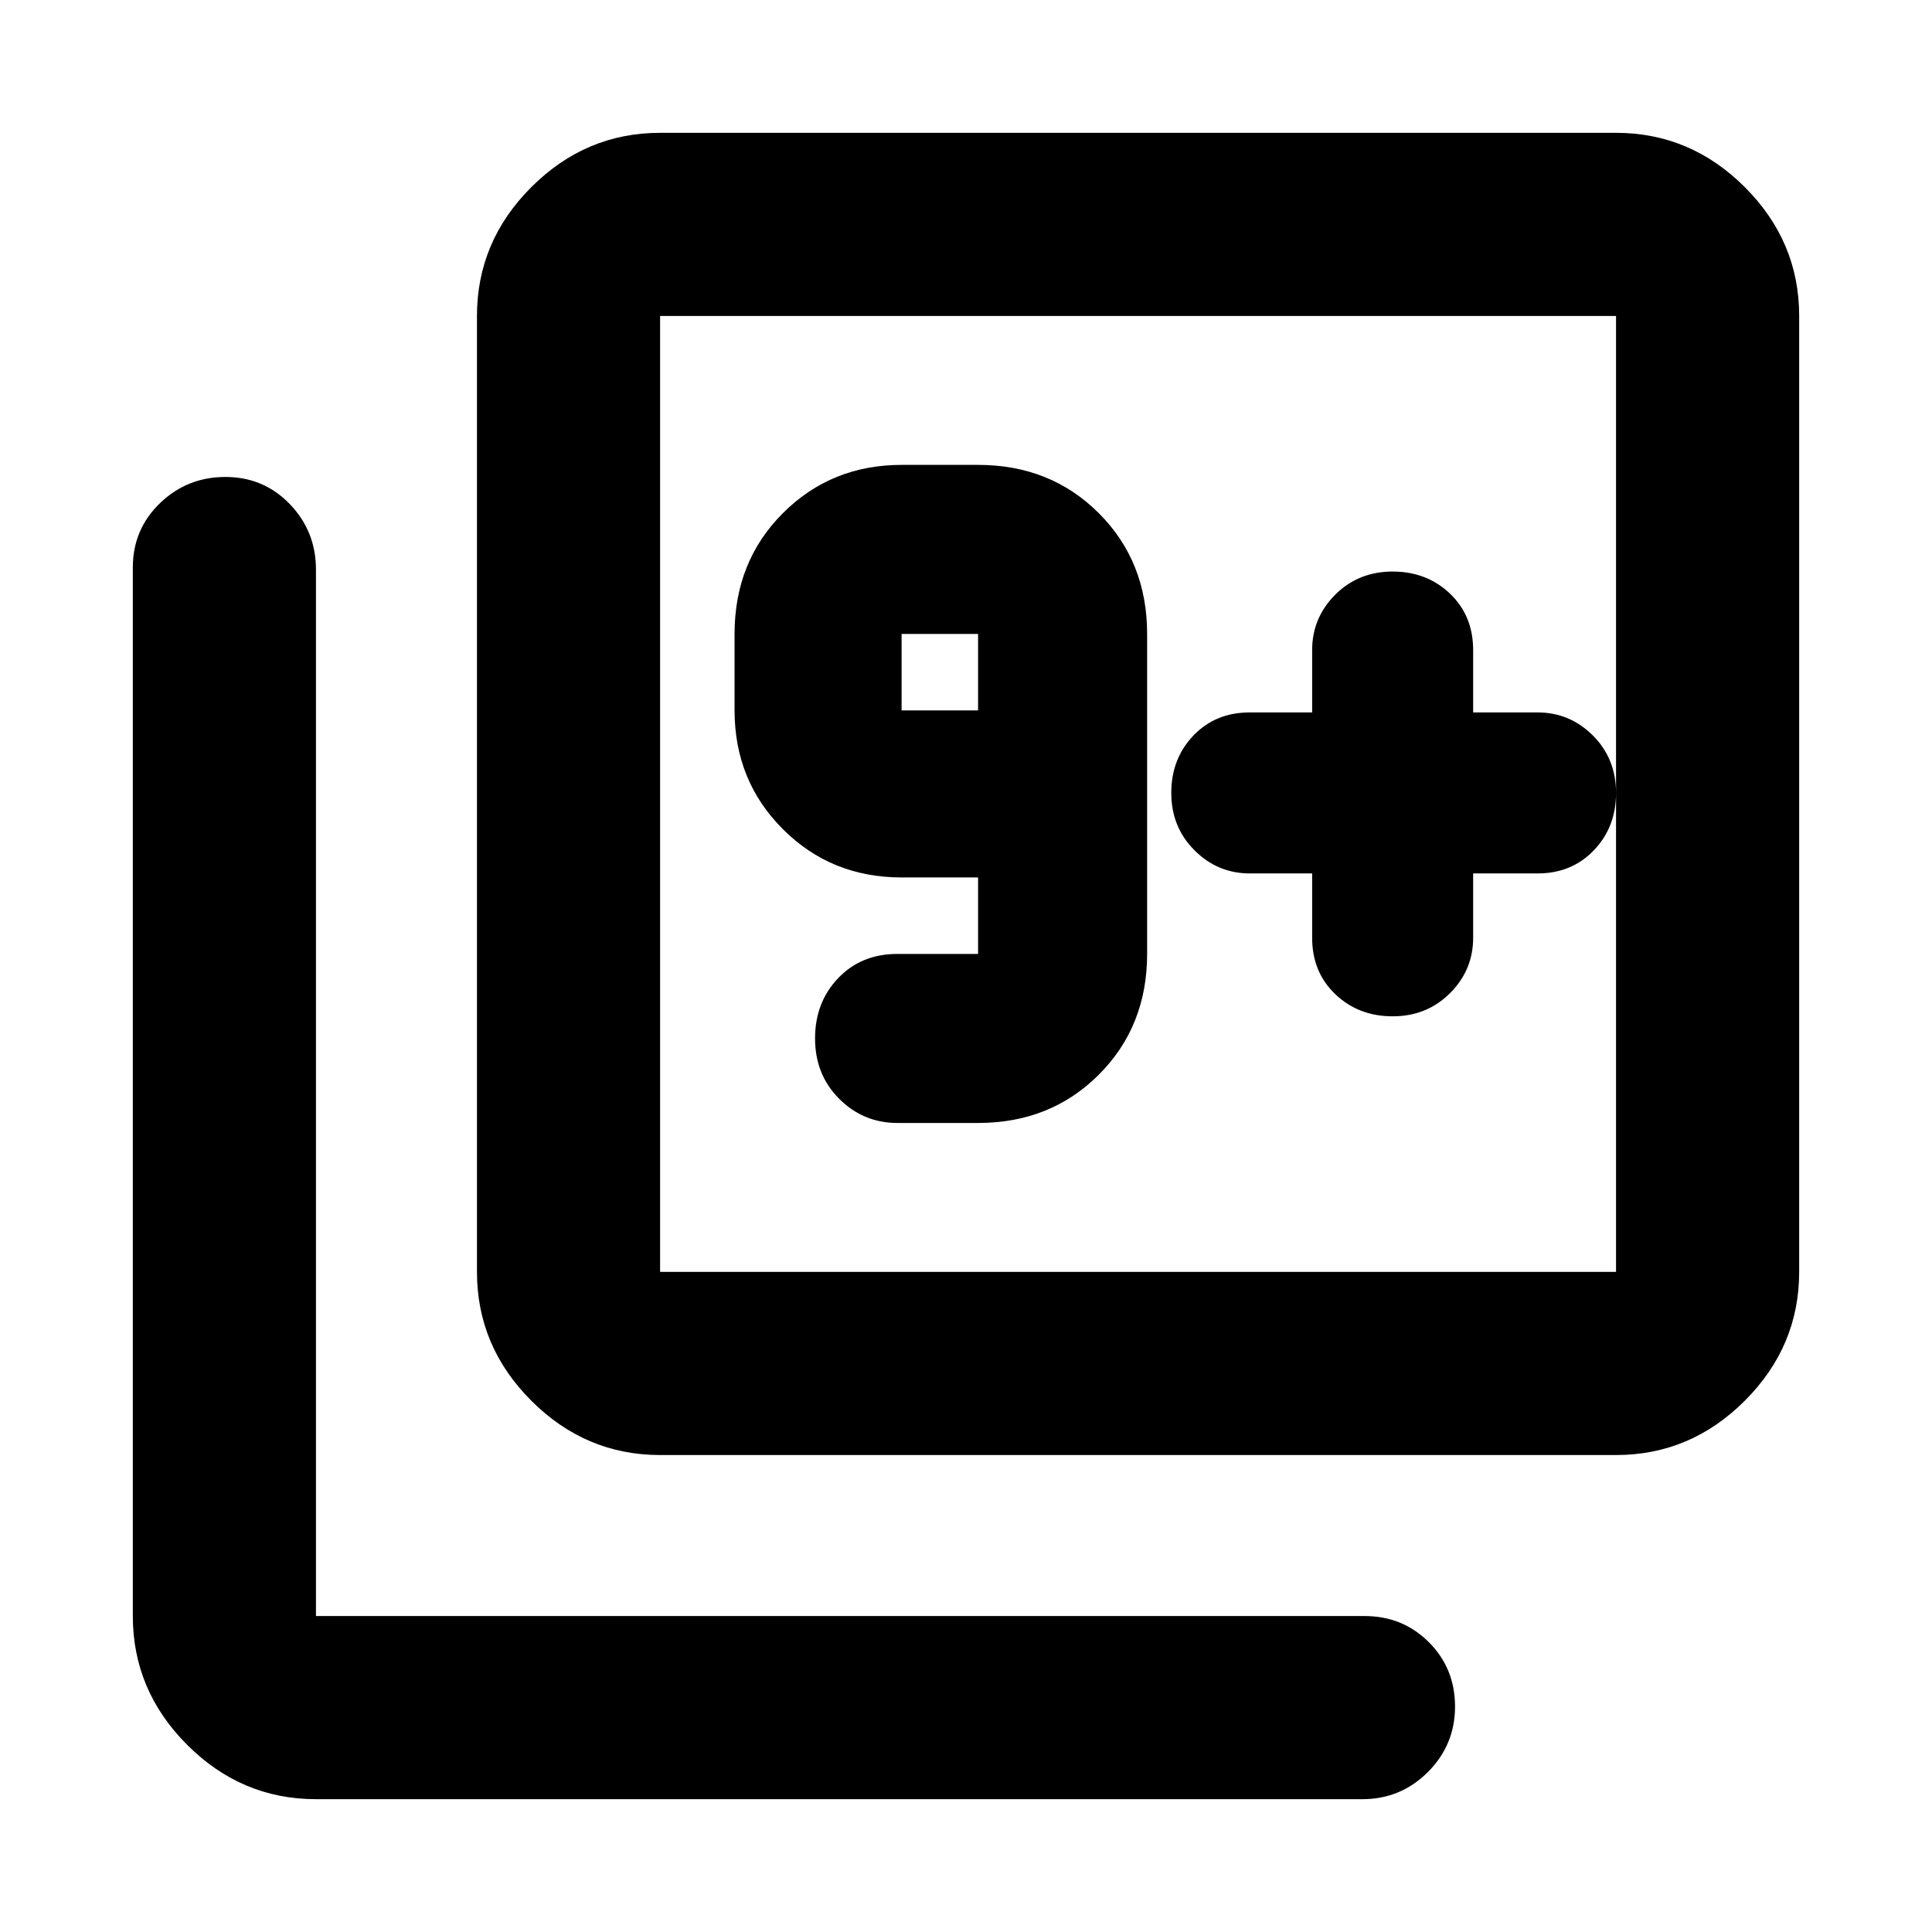<svg xmlns="http://www.w3.org/2000/svg" height="24" width="24"><path d="M11.15 13.95h1q.9 0 1.5-.6t.6-1.5V7.875q0-.9-.6-1.5t-1.5-.6h-.95q-.875 0-1.475.6-.6.6-.6 1.5v.95q0 .875.6 1.475.6.6 1.475.6h.95v.95h-1q-.45 0-.737.3-.288.3-.288.75t.3.75q.3.3.725.3Zm1-5.125h-.95v-.95h.95Zm4.15 2.025v.8q0 .425.287.7.288.275.713.275t.713-.288q.287-.287.287-.687v-.8h.8q.425 0 .7-.288.275-.287.275-.712t-.287-.713Q19.5 8.85 19.1 8.85h-.8v-.775q0-.425-.287-.7-.288-.275-.713-.275t-.713.287q-.287.288-.287.688v.775h-.775q-.425 0-.7.287-.275.288-.275.713t.288.712q.287.288.687.288Zm-8.1 7.225q-.925 0-1.6-.675t-.675-1.6V3.925q0-.925.675-1.6t1.6-.675h11.875q.925 0 1.6.675t.675 1.6V15.8q0 .925-.675 1.6t-1.6.675Zm0-2.275h11.875V3.925H8.2V15.8Zm-4.275 6.55q-.925 0-1.6-.675t-.675-1.6V7.05q0-.475.338-.8.337-.325.812-.325.475 0 .8.337.325.338.325.813v13H16.95q.475 0 .8.325.325.325.325.8 0 .475-.337.813-.338.337-.813.337ZM8.2 3.925V15.8 3.925Z"/></svg>